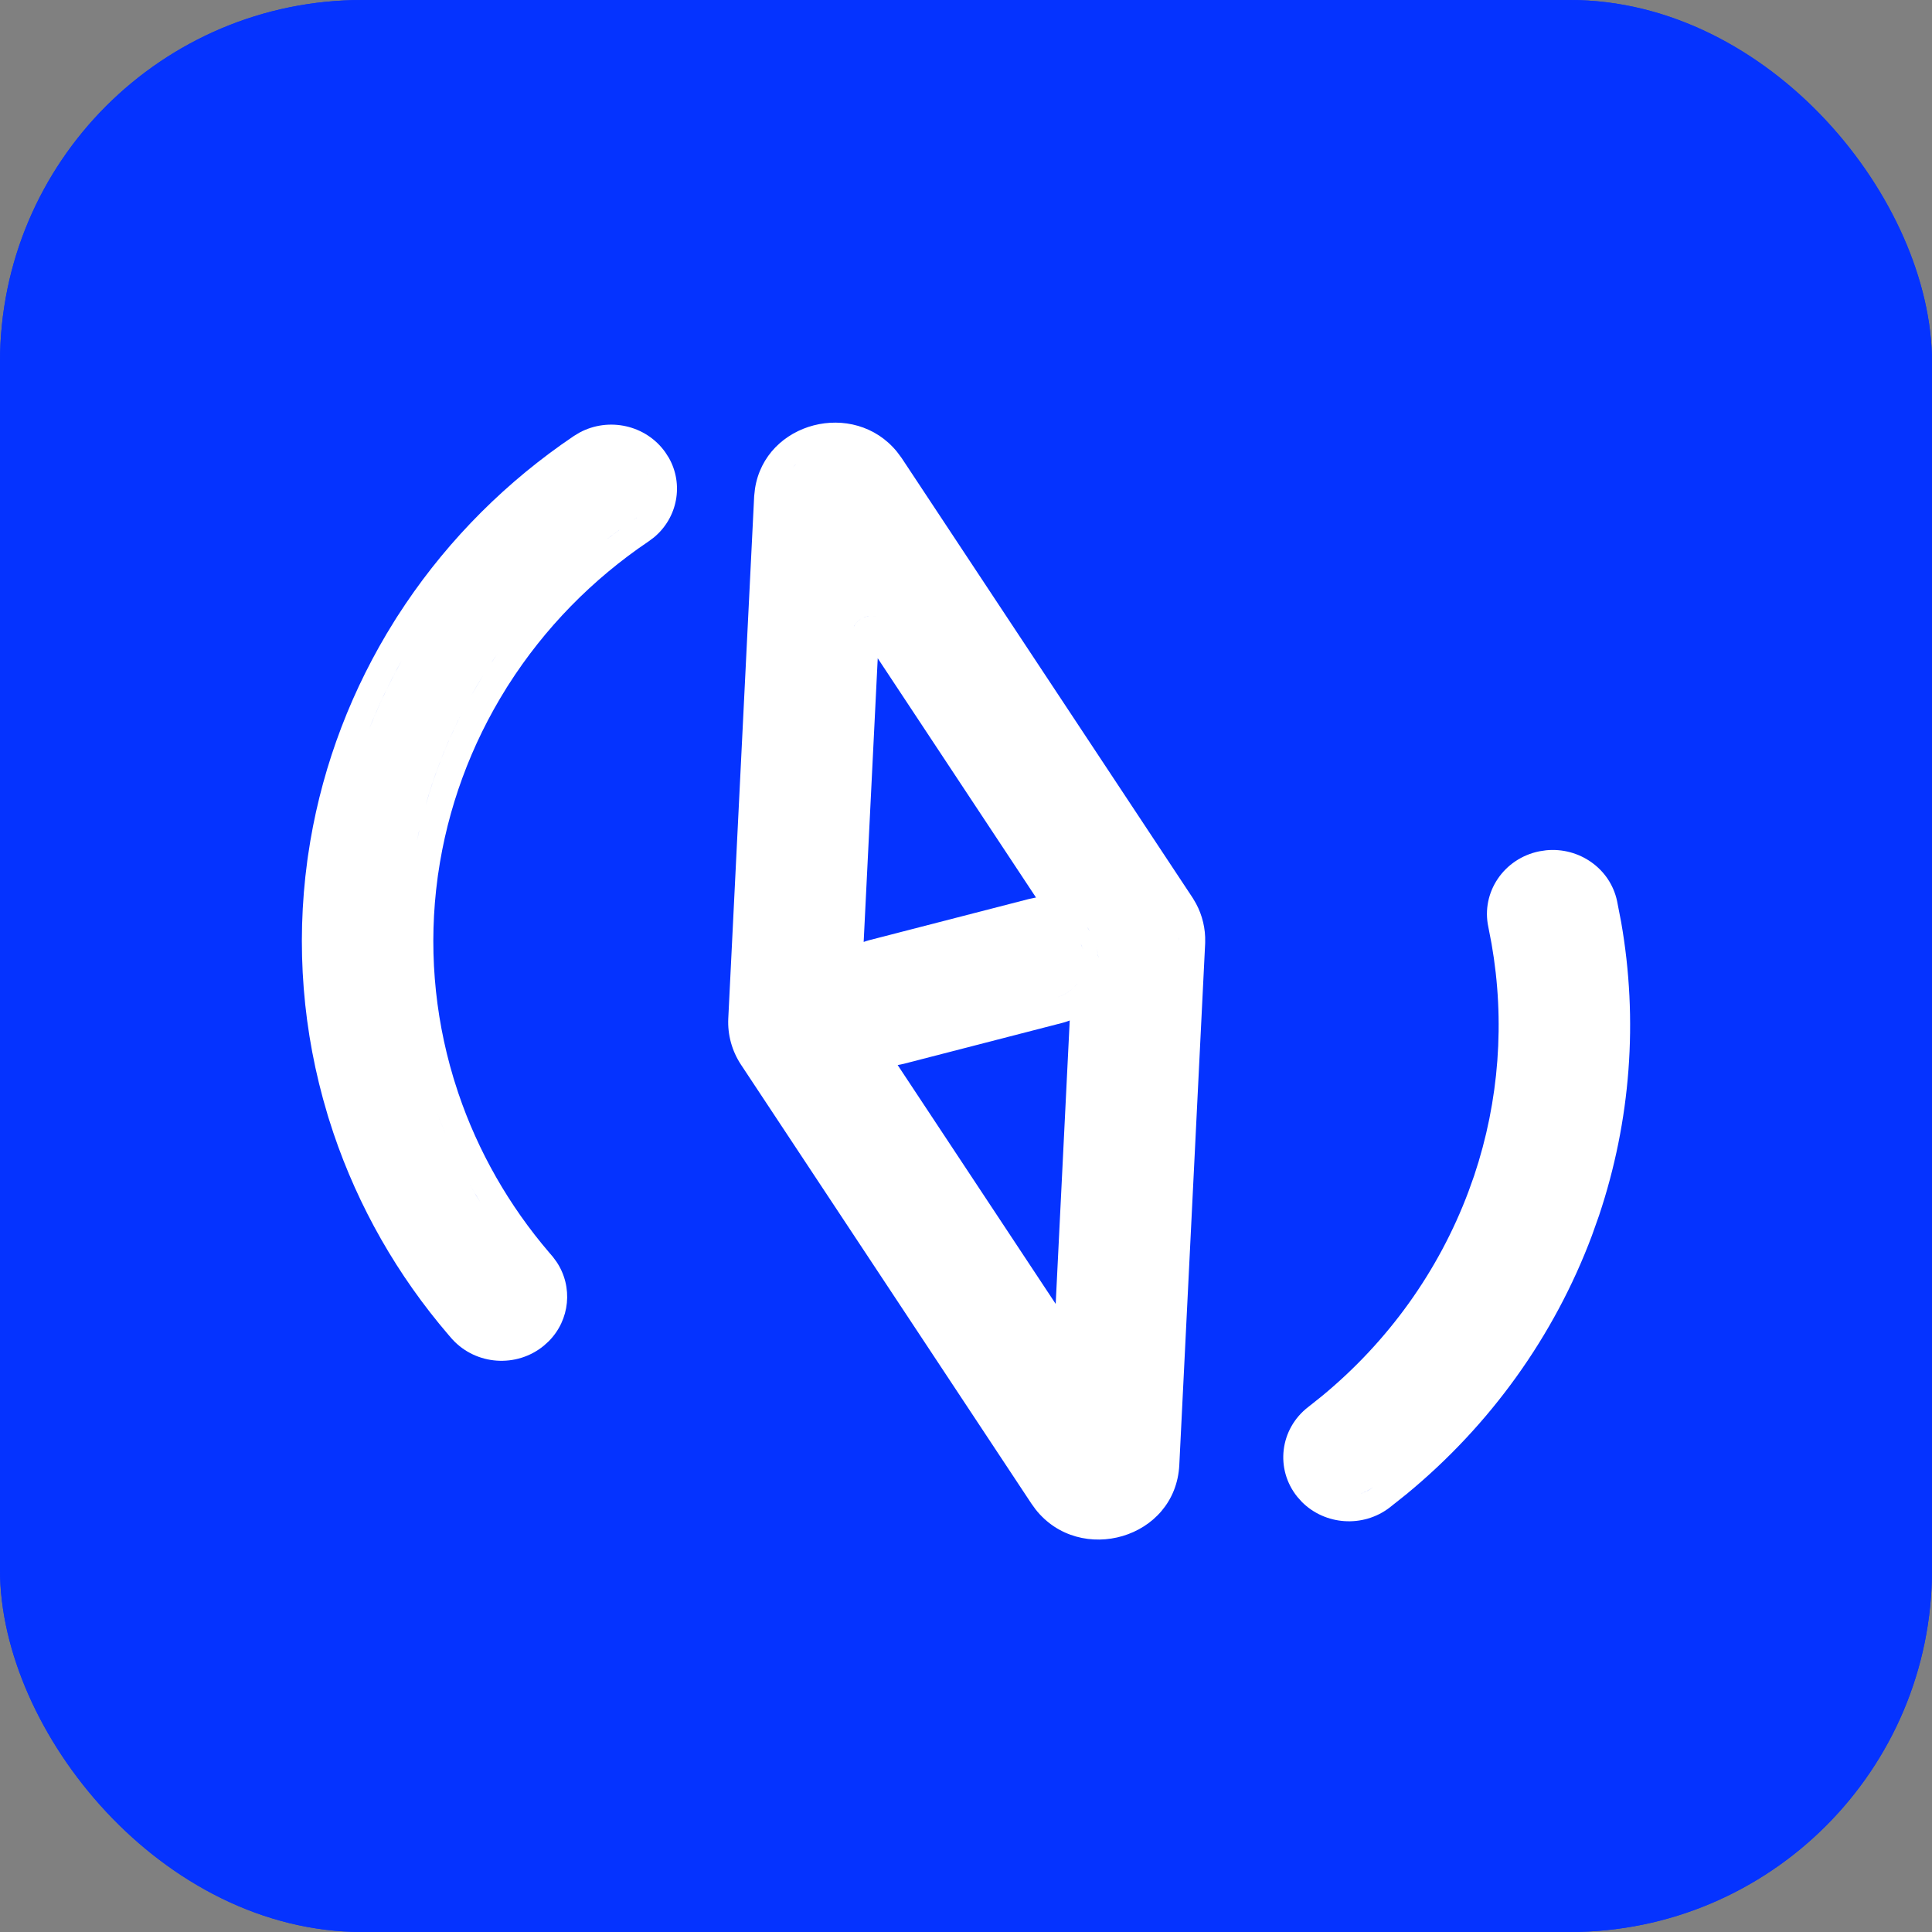 <svg width="64" height="64" viewBox="0 0 64 64" fill="none" xmlns="http://www.w3.org/2000/svg">
<rect x="0" y="0" width="64" height="64" fill="#808080" stroke="none"/>
<rect width="64" height="64" rx="12" fill="#0533FF"/>
<rect width="64" height="64" rx="12" fill="#0533FF"/>
<path fill-rule="evenodd" clip-rule="evenodd" d="M25.01 16.189C25.35 13.973 28.286 13.22 29.711 14.962L29.848 15.145L29.853 15.152L29.881 15.192L39.5 29.73L39.504 29.736L39.523 29.765L39.527 29.773L39.623 29.937C39.832 30.328 39.936 30.767 39.923 31.21V31.218L39.922 31.252V31.261L39.066 48.528C38.944 50.978 35.772 51.866 34.303 49.998L34.166 49.808L24.547 35.27C24.247 34.816 24.099 34.28 24.125 33.739L24.981 16.473V16.464L24.984 16.426L24.985 16.416L25.01 16.189ZM35.436 33.805C35.36 33.834 35.282 33.861 35.202 33.882L35.2 33.882L29.927 35.243L29.926 35.242C29.863 35.258 29.8 35.271 29.736 35.281L34.971 43.194L35.436 33.805ZM35.619 32.659C35.455 32.842 35.235 32.982 34.976 33.05C35.279 32.971 35.527 32.794 35.696 32.564L35.619 32.659ZM35.82 32.355C35.803 32.391 35.784 32.427 35.763 32.462L35.82 32.355C35.837 32.318 35.853 32.28 35.866 32.242L35.82 32.355ZM36.36 31.562C36.372 31.621 36.381 31.681 36.388 31.741C36.374 31.619 36.351 31.499 36.318 31.381L36.36 31.562ZM35.852 31.383C35.867 31.422 35.881 31.463 35.893 31.505L35.852 31.382C35.837 31.342 35.819 31.303 35.8 31.266L35.852 31.383ZM28.61 31.203C28.673 31.181 28.738 31.16 28.804 31.142H28.806L34.078 29.782L34.294 29.736C34.303 29.735 34.312 29.734 34.32 29.733L29.076 21.806L28.61 31.203ZM36.008 30.699C36.043 30.752 36.076 30.806 36.106 30.861L36.008 30.699ZM28.448 20.55C28.376 20.609 28.318 20.686 28.281 20.776L28.325 20.69C28.376 20.609 28.445 20.544 28.525 20.496L28.448 20.55ZM28.696 20.424C28.666 20.431 28.637 20.442 28.608 20.454L28.696 20.424C28.726 20.416 28.757 20.41 28.788 20.407L28.696 20.424ZM28.881 20.403C28.944 20.404 29.007 20.416 29.067 20.436L28.975 20.412C28.944 20.406 28.913 20.404 28.881 20.403ZM26.287 15.458C26.271 15.476 26.255 15.494 26.239 15.513C26.283 15.46 26.33 15.41 26.38 15.363L26.287 15.458ZM26.694 15.124C26.657 15.146 26.62 15.17 26.584 15.195L26.694 15.124C26.732 15.102 26.771 15.081 26.81 15.061L26.694 15.124ZM27.439 14.874C27.395 14.879 27.352 14.886 27.309 14.894L27.439 14.874C27.483 14.868 27.528 14.865 27.572 14.863L27.439 14.874ZM39.043 31.185V31.074C39.043 31.07 39.043 31.066 39.042 31.061C39.044 31.102 39.045 31.144 39.043 31.185Z" fill="white"/>
<path fill-rule="evenodd" clip-rule="evenodd" d="M51.214 28.167C52.308 28.057 53.337 28.768 53.567 29.846L53.702 30.541C54.273 33.791 54.021 37.127 52.971 40.263L52.734 40.931C51.486 44.258 49.369 47.207 46.597 49.491L46.034 49.939C45.151 50.617 43.894 50.524 43.126 49.753L42.979 49.589C42.232 48.668 42.395 47.331 43.34 46.606L43.786 46.251C45.982 44.442 47.657 42.107 48.644 39.475L48.833 38.946C49.663 36.466 49.86 33.827 49.409 31.258L49.303 30.709C49.057 29.556 49.821 28.436 50.995 28.2L51.214 28.167ZM45.49 49.262C45.351 49.369 45.197 49.443 45.037 49.486C45.157 49.454 45.274 49.405 45.383 49.338L45.49 49.262ZM51.908 40.635C51.872 40.731 51.832 40.827 51.795 40.922L51.908 40.635Z" fill="white"/>
<path fill-rule="evenodd" clip-rule="evenodd" d="M19.199 14.329C20.163 13.811 21.393 14.076 22.036 14.978L22.155 15.163C22.655 16.043 22.448 17.149 21.664 17.801L21.487 17.933C19.618 19.193 18.036 20.813 16.839 22.692L16.84 22.692L16.78 22.783L16.781 22.784C15.597 24.672 14.824 26.776 14.512 28.965L14.511 28.964L14.497 29.072C14.195 31.297 14.374 33.558 15.023 35.712L15.055 35.815L15.18 36.204C15.833 38.138 16.858 39.936 18.201 41.502L18.274 41.587L18.279 41.593L18.301 41.618L18.308 41.626L18.436 41.799C18.989 42.625 18.883 43.722 18.176 44.432L18.015 44.578C17.113 45.32 15.771 45.225 14.988 44.37L14.98 44.362L14.959 44.337L14.953 44.332L14.949 44.326L14.865 44.229L14.863 44.227C13.165 42.249 11.87 39.976 11.044 37.53L10.885 37.038L10.884 37.036L10.847 36.914L10.847 36.911C10.025 34.188 9.798 31.326 10.18 28.512V28.51L10.198 28.383V28.38L10.279 27.863C10.717 25.282 11.664 22.806 13.067 20.57L13.068 20.567L13.137 20.459L13.138 20.456L13.428 20.015C14.902 17.828 16.797 15.935 19.01 14.443L19.199 14.329ZM15.771 39.598C15.817 39.676 15.865 39.752 15.912 39.829C15.79 39.629 15.671 39.428 15.558 39.224L15.771 39.598ZM14.641 37.281C14.687 37.397 14.735 37.513 14.783 37.627C14.679 37.381 14.58 37.131 14.488 36.88L14.641 37.281ZM13.876 27.558C13.853 27.66 13.833 27.761 13.812 27.863C13.862 27.619 13.916 27.376 13.977 27.135L13.876 27.558ZM15.177 23.865C14.727 24.782 14.363 25.735 14.089 26.714L14.213 26.296C14.512 25.325 14.901 24.381 15.375 23.476L15.177 23.865ZM13.303 21.887C12.894 22.621 12.535 23.378 12.227 24.154L12.417 23.692C12.68 23.077 12.976 22.474 13.303 21.887ZM16.031 22.334C15.875 22.582 15.726 22.834 15.583 23.09L15.803 22.71C15.877 22.584 15.953 22.458 16.031 22.334ZM16.477 21.662C16.345 21.852 16.216 22.044 16.091 22.239L16.317 21.894C16.37 21.816 16.423 21.739 16.477 21.662ZM20.264 17.74C20.212 17.778 20.162 17.818 20.111 17.857C20.279 17.728 20.449 17.601 20.622 17.479L20.264 17.74ZM20.988 17.225L21.087 17.151L21.089 17.147C21.057 17.174 21.024 17.201 20.988 17.225ZM21.485 15.808C21.46 15.73 21.427 15.653 21.385 15.579L21.442 15.693C21.458 15.731 21.473 15.769 21.485 15.808ZM19.739 15.027C19.7 15.044 19.661 15.063 19.622 15.084L19.739 15.027C19.779 15.011 19.819 14.997 19.86 14.985L19.739 15.027Z" fill="white"/>
</svg>
